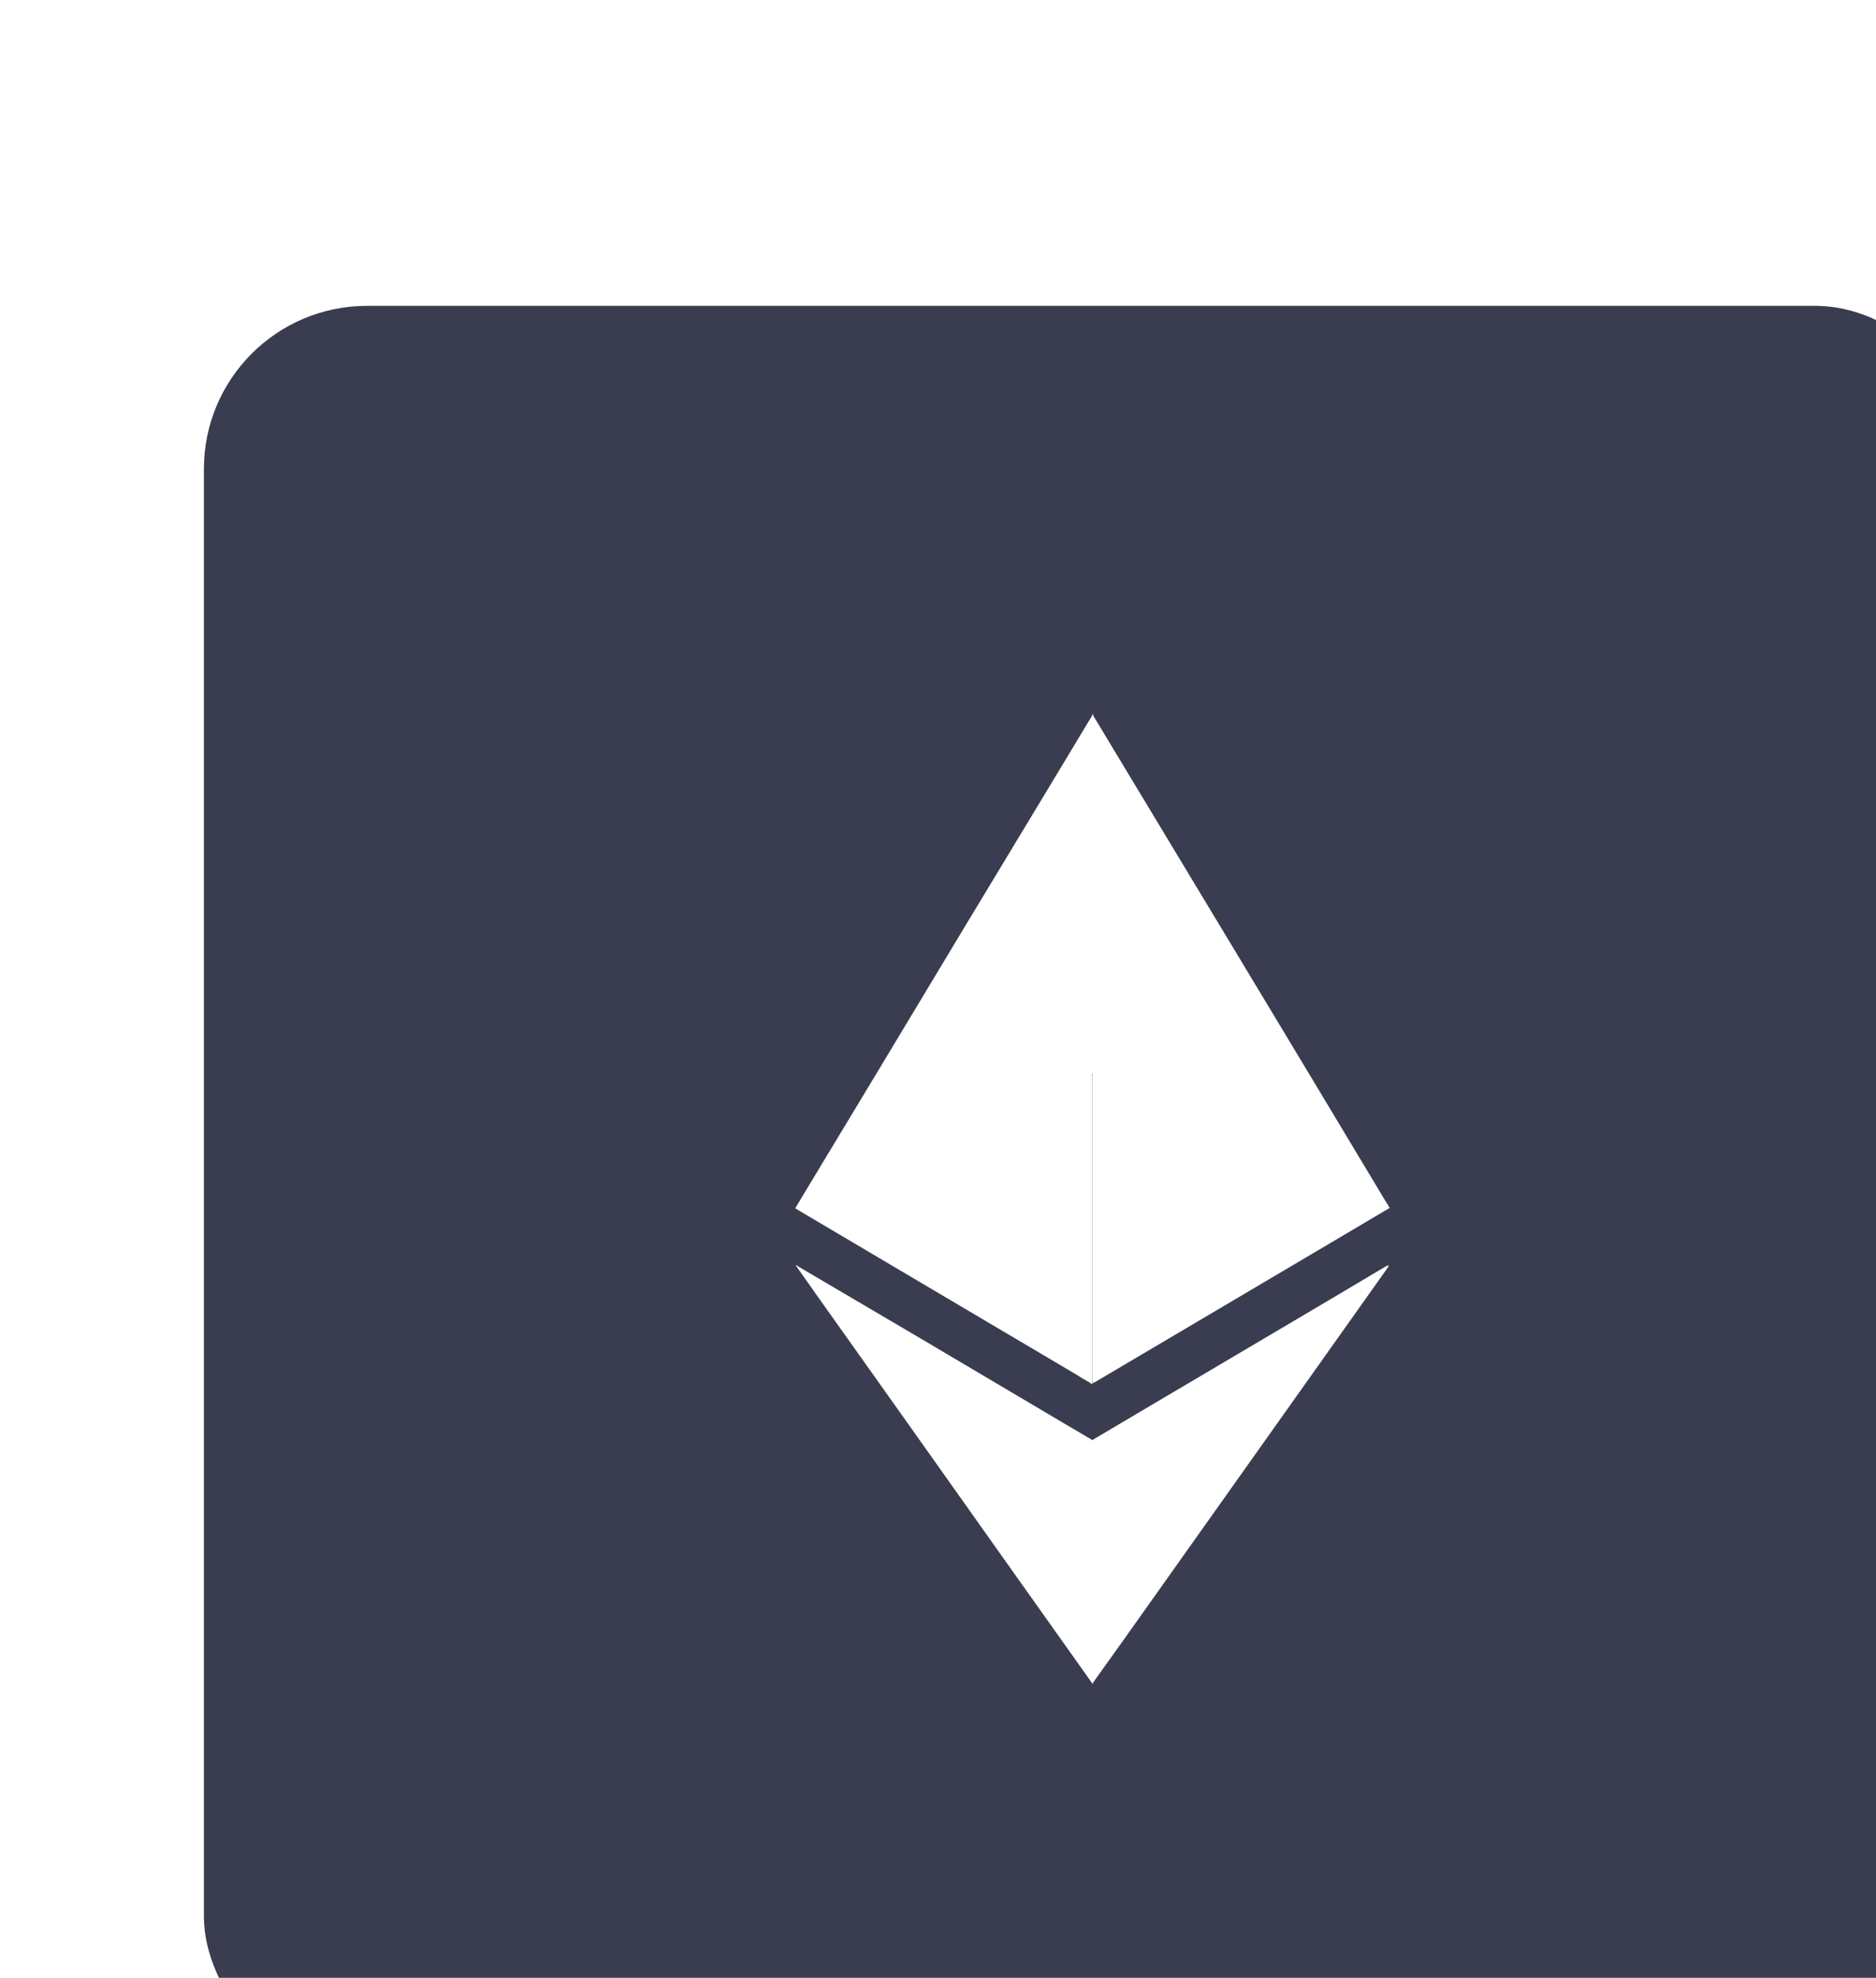 <svg width="92" height="97" viewBox="0 0 92 97" fill="none" xmlns="http://www.w3.org/2000/svg">
<g filter="url(#filter0_dd_2297_123879)">
<rect width="87" height="87" rx="8" fill="#393D4F"/>
<path d="M43.615 20.071V20.095C43.638 20.213 43.638 20.355 43.638 20.497V37.545C43.615 37.639 43.544 37.663 43.473 37.71C42.976 37.947 42.503 38.16 42.007 38.372C41.321 38.68 40.612 39.011 39.926 39.318L37.443 40.453C36.757 40.761 36.072 41.068 35.41 41.375C34.606 41.754 33.778 42.108 32.974 42.487C32.288 42.794 31.603 43.125 30.893 43.432C30.326 43.693 29.758 43.929 29.215 44.189C29.167 44.213 29.12 44.236 29.073 44.236C29.049 44.236 29.049 44.236 29.025 44.213L29.664 43.149C30.893 41.115 32.099 39.105 33.329 37.072C34.629 34.897 35.953 32.721 37.254 30.546C38.46 28.536 39.689 26.526 40.895 24.516C41.77 23.05 42.669 21.584 43.544 20.118C43.567 20.071 43.591 20.047 43.591 20H43.615C43.591 20.024 43.615 20.047 43.615 20.071Z" fill="white"/>
<path d="M58.132 44.212L58.156 44.236L54.68 46.293L43.756 52.748C43.708 52.772 43.661 52.795 43.637 52.819C43.566 52.819 43.566 52.748 43.566 52.724V52.511V37.899C43.566 37.828 43.566 37.733 43.59 37.662C43.614 37.568 43.685 37.591 43.756 37.615C44.063 37.757 44.394 37.899 44.701 38.041C45.623 38.466 46.546 38.892 47.468 39.294C48.272 39.648 49.052 40.027 49.856 40.381C50.66 40.736 51.464 41.114 52.268 41.469C52.954 41.776 53.663 42.108 54.349 42.415C55.034 42.722 55.744 43.053 56.429 43.361C56.973 43.597 57.517 43.857 58.061 44.094C58.061 44.165 58.085 44.188 58.132 44.212Z" fill="white"/>
<path d="M43.613 67.504C43.613 67.528 43.589 67.551 43.589 67.575H43.565C43.565 67.528 43.518 67.504 43.494 67.457C42.028 65.4 40.562 63.319 39.096 61.262C37.607 59.157 36.093 57.029 34.604 54.925C33.161 52.891 31.695 50.834 30.253 48.8C29.875 48.257 29.496 47.736 29.118 47.193C29.094 47.145 29.071 47.122 29.023 47.051C29.094 47.051 29.142 47.098 29.165 47.122C31.223 48.328 33.256 49.533 35.313 50.739C37.678 52.135 40.019 53.53 42.383 54.925L43.589 55.634C43.636 55.681 43.636 55.729 43.636 55.776V67.173C43.636 67.291 43.636 67.409 43.613 67.504Z" fill="white"/>
<path d="M29 44.26V44.236C29.757 43.905 30.49 43.55 31.246 43.219C32.216 42.77 33.185 42.344 34.155 41.895C34.888 41.564 35.644 41.209 36.377 40.879C37.465 40.382 38.529 39.909 39.617 39.413C40.35 39.081 41.083 38.75 41.839 38.396C42.36 38.159 42.903 37.923 43.424 37.686C43.471 37.663 43.542 37.639 43.566 37.592C43.589 37.592 43.589 37.615 43.566 37.639V52.654C43.566 52.725 43.542 52.796 43.589 52.843C43.542 52.914 43.495 52.843 43.471 52.819C43.258 52.701 43.045 52.583 42.833 52.441C38.269 49.745 33.682 47.026 29.118 44.331C29.095 44.307 29.047 44.283 29 44.26Z" fill="white"/>
<path d="M58.084 47.051H58.108C58.108 47.098 58.061 47.145 58.037 47.193C53.686 53.317 49.336 59.465 44.985 65.589C44.536 66.227 44.063 66.866 43.614 67.504C43.59 67.48 43.59 67.457 43.59 67.433V67.291V55.823V55.61C44.583 55.019 45.552 54.452 46.545 53.861C50.376 51.591 54.207 49.344 58.014 47.074C58.037 47.098 58.061 47.074 58.084 47.051Z" fill="white"/>
<path d="M43.588 37.639V37.591V37.449V20.283C43.588 20.212 43.565 20.165 43.612 20.094C48.412 28.062 53.212 36.007 57.988 43.975C58.036 44.047 58.106 44.141 58.13 44.236C57.799 44.117 57.492 43.952 57.184 43.81C56.806 43.645 56.404 43.455 56.026 43.29C55.789 43.172 55.529 43.077 55.293 42.959C54.891 42.77 54.489 42.604 54.087 42.415C53.85 42.32 53.614 42.202 53.377 42.084L51.817 41.374C51.557 41.256 51.297 41.138 51.013 41.02L49.878 40.523C49.642 40.429 49.405 40.31 49.169 40.192L47.608 39.483C47.348 39.365 47.088 39.246 46.804 39.128L45.669 38.632C45.409 38.514 45.172 38.395 44.912 38.277C44.463 38.064 44.014 37.851 43.541 37.662C43.612 37.639 43.588 37.639 43.588 37.639Z" fill="white"/>
</g>
<defs>
<filter id="filter0_dd_2297_123879" x="0" y="0" width="92" height="97" filterUnits="userSpaceOnUse" color-interpolation-filters="sRGB">
<feFlood flood-opacity="0" result="BackgroundImageFix"/>
<feColorMatrix in="SourceAlpha" type="matrix" values="0 0 0 0 0 0 0 0 0 0 0 0 0 0 0 0 0 0 127 0" result="hardAlpha"/>
<feMorphology radius="5" operator="erode" in="SourceAlpha" result="effect1_dropShadow_2297_123879"/>
<feOffset dx="5" dy="5"/>
<feGaussianBlur stdDeviation="2.5"/>
<feComposite in2="hardAlpha" operator="out"/>
<feColorMatrix type="matrix" values="0 0 0 0 0.078 0 0 0 0 0.09 0 0 0 0 0.149 0 0 0 0.3 0"/>
<feBlend mode="normal" in2="BackgroundImageFix" result="effect1_dropShadow_2297_123879"/>
<feColorMatrix in="SourceAlpha" type="matrix" values="0 0 0 0 0 0 0 0 0 0 0 0 0 0 0 0 0 0 127 0" result="hardAlpha"/>
<feMorphology radius="5" operator="erode" in="SourceAlpha" result="effect2_dropShadow_2297_123879"/>
<feOffset dx="5" dy="10"/>
<feGaussianBlur stdDeviation="2.5"/>
<feComposite in2="hardAlpha" operator="out"/>
<feColorMatrix type="matrix" values="0 0 0 0 0.079 0 0 0 0 0.092 0 0 0 0 0.15 0 0 0 0.15 0"/>
<feBlend mode="normal" in2="effect1_dropShadow_2297_123879" result="effect2_dropShadow_2297_123879"/>
<feBlend mode="normal" in="SourceGraphic" in2="effect2_dropShadow_2297_123879" result="shape"/>
</filter>
</defs>
</svg>

